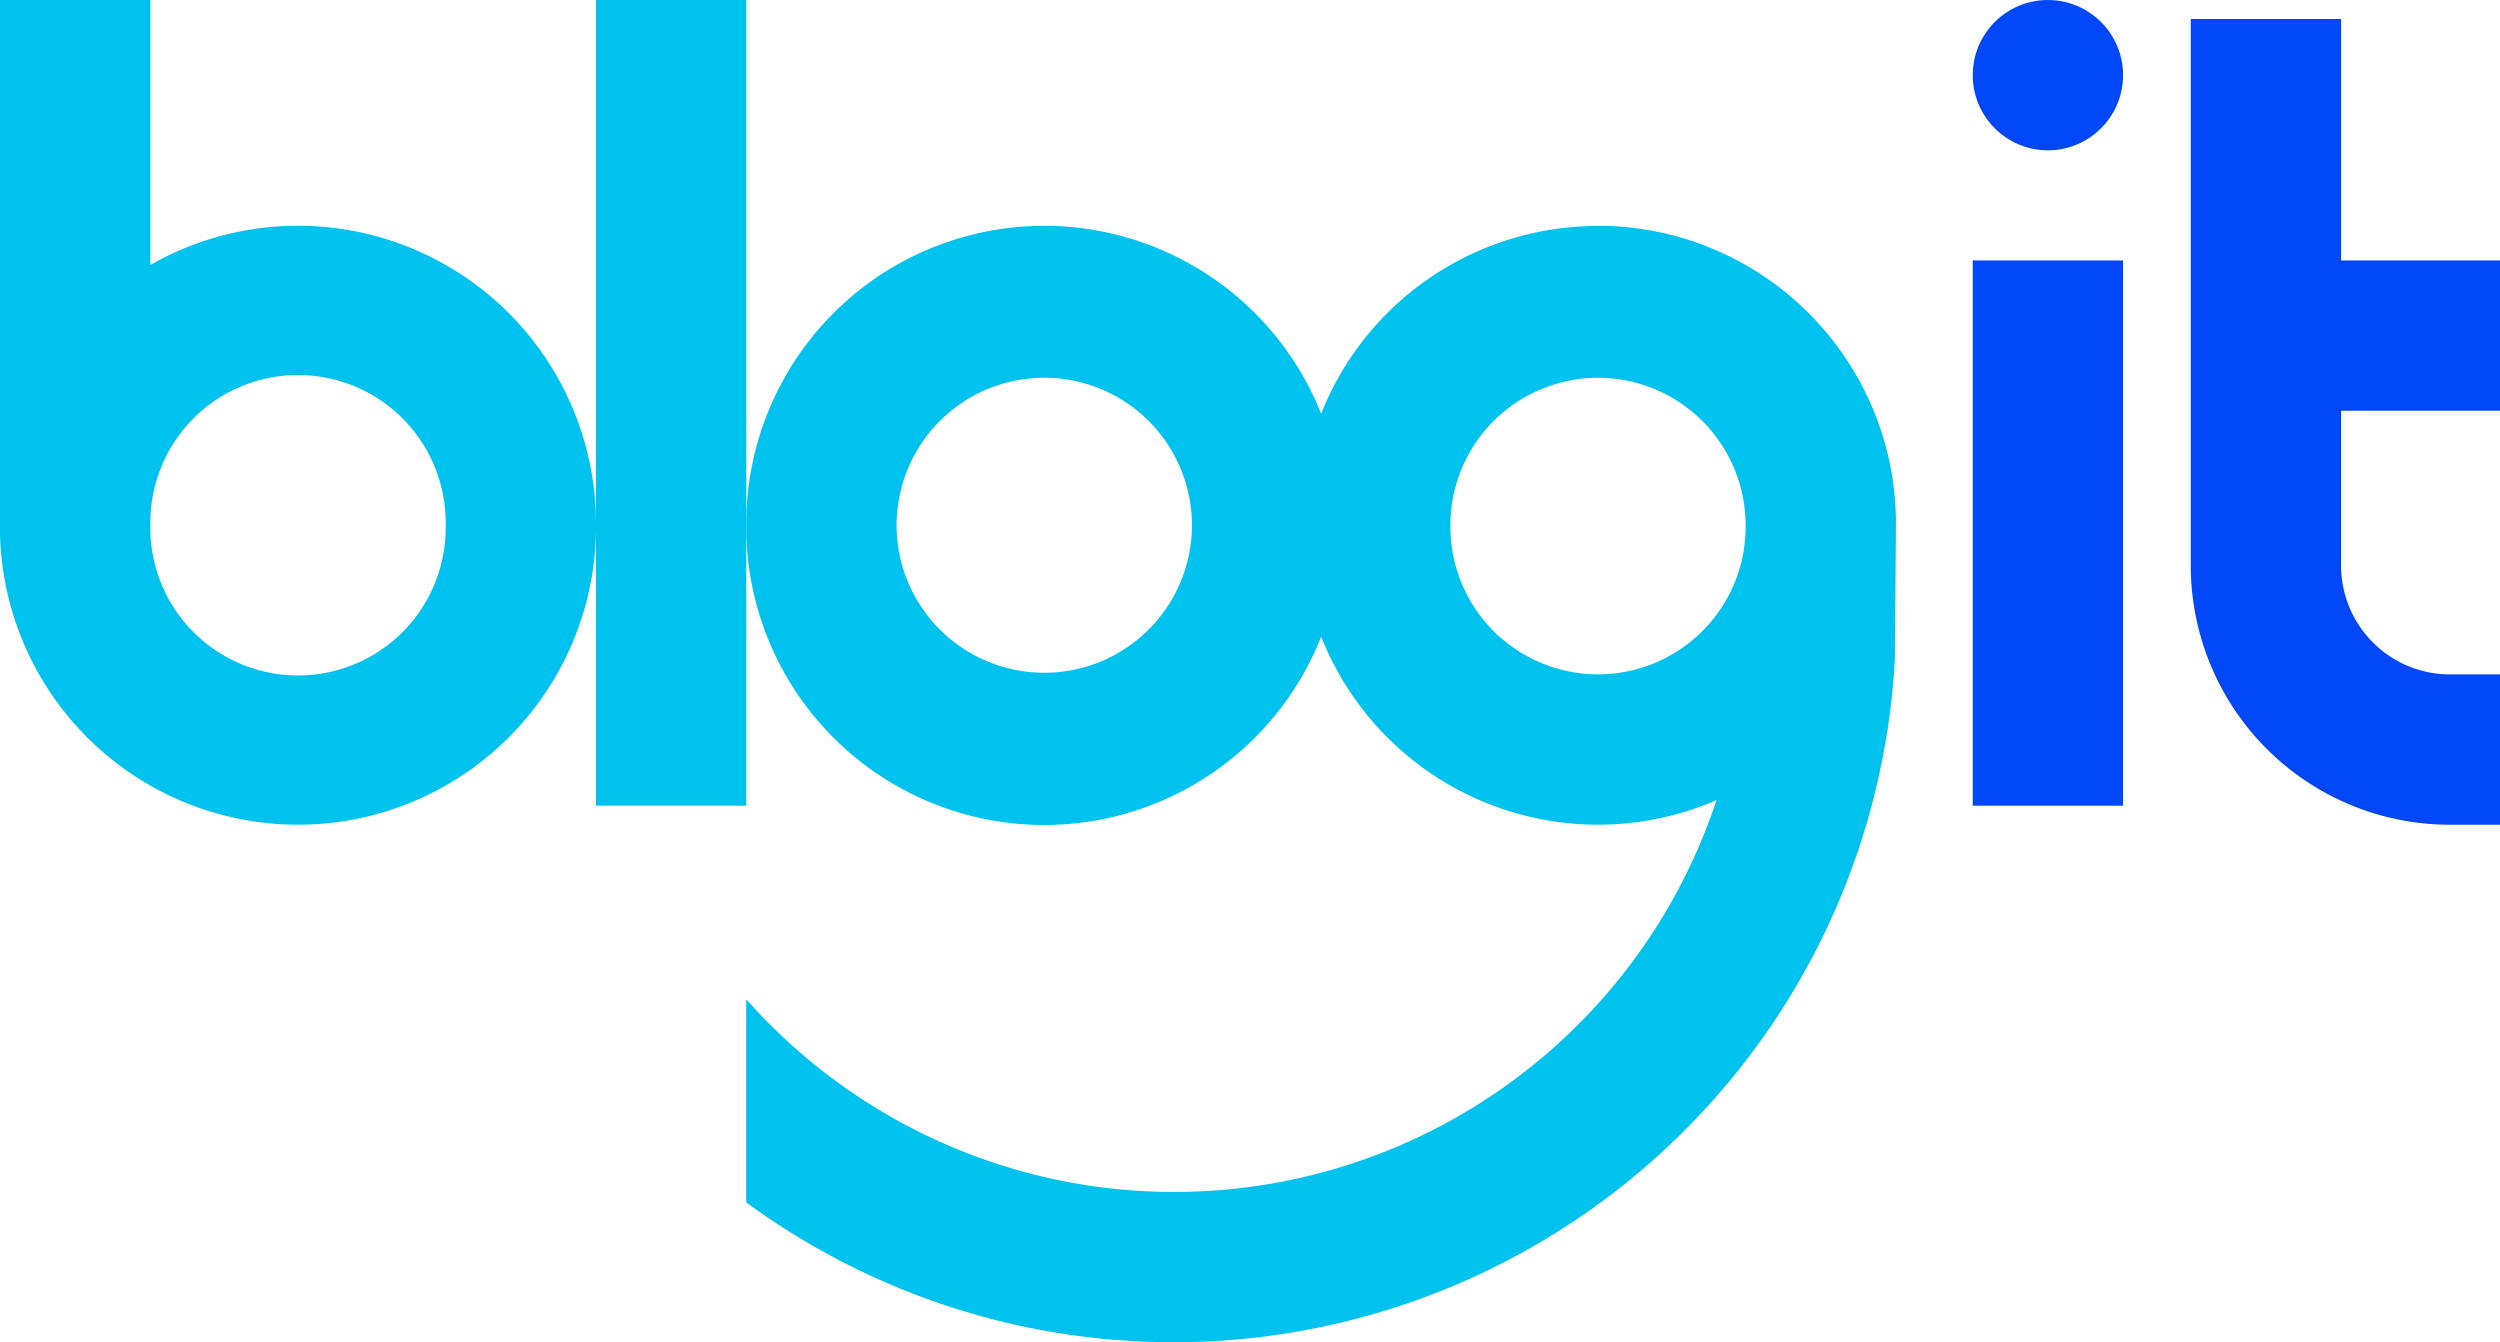 <svg xmlns="http://www.w3.org/2000/svg" width="130.83" height="70.246" viewBox="0 0 130.83 70.246">
  <g id="Brand_mark" data-name="Brand mark" transform="translate(-192.704 -96.63)">
    <g id="blog" transform="translate(192.704 96.63)">
      <path id="Path_6" data-name="Path 6" d="M317.783,139.958a15.594,15.594,0,0,0-31.173.68v.157a15.592,15.592,0,0,0,31.173.6c.011-.2.017-.4.017-.6v-.157C317.8,140.408,317.794,140.183,317.783,139.958Zm-7.849.837a7.729,7.729,0,0,1-15.457,0v-.157a7.729,7.729,0,0,1,15.457,0Z" transform="translate(-247.557 -113.229)" fill="#00c2ef"/>
      <path id="Path_7" data-name="Path 7" d="M208.3,108.446h0a15.517,15.517,0,0,0-7.728,2.052V96.63H192.7v27.565A15.594,15.594,0,0,0,208.3,139.788h0a15.594,15.594,0,0,0,15.594-15.594v-.156A15.594,15.594,0,0,0,208.3,108.446Zm7.727,15.749a7.728,7.728,0,1,1-15.455-.055v-.045a7.728,7.728,0,1,1,15.455-.055Z" transform="translate(-192.704 -96.63)" fill="#00c2ef"/>
      <rect id="Rectangle_2" data-name="Rectangle 2" width="7.866" height="42.163" transform="translate(31.188 0)" fill="#00c2ef"/>
      <path id="Path_8" data-name="Path 8" d="M344.326,132.255a15.588,15.588,0,0,0-13.142-7.209c-.168,0-.337,0-.506.017a15.575,15.575,0,0,0-15.07,14.9c.012.225.017.45.017.68v.157c0,.2-.005.4-.017.6a15.588,15.588,0,0,0,21.778,13.7,29.9,29.9,0,0,1-50.777,10.422v10.629a37.806,37.806,0,0,0,60.11-28.417l.056-6.939v-.157A15.5,15.5,0,0,0,344.326,132.255Zm-5.417,8.54a7.87,7.87,0,0,1-.174,1.641,7.727,7.727,0,0,1-15.277-1.641v-.157a7.726,7.726,0,0,1,15.451,0Z" transform="translate(-247.557 -113.229)" fill="#00c2ef"/>
    </g>
    <g id="it" transform="translate(295.942 96.63)">
      <path id="Path_9" data-name="Path 9" d="M484.567,119.523v-7.866h-8.316V99.024h-7.866v28.6a13.564,13.564,0,0,0,13.565,13.564h2.617v-7.866H481.95a5.7,5.7,0,0,1-5.7-5.7v-8.1Z" transform="translate(-456.975 -98.028)" fill="#0047f9"/>
      <circle id="Ellipse_2" data-name="Ellipse 2" cx="3.933" cy="3.933" r="3.933" transform="translate(0)" fill="#0047f9"/>
      <rect id="Rectangle_3" data-name="Rectangle 3" width="7.866" height="28.534" transform="translate(0 13.629)" fill="#0047f9"/>
    </g>
  </g>
</svg>
